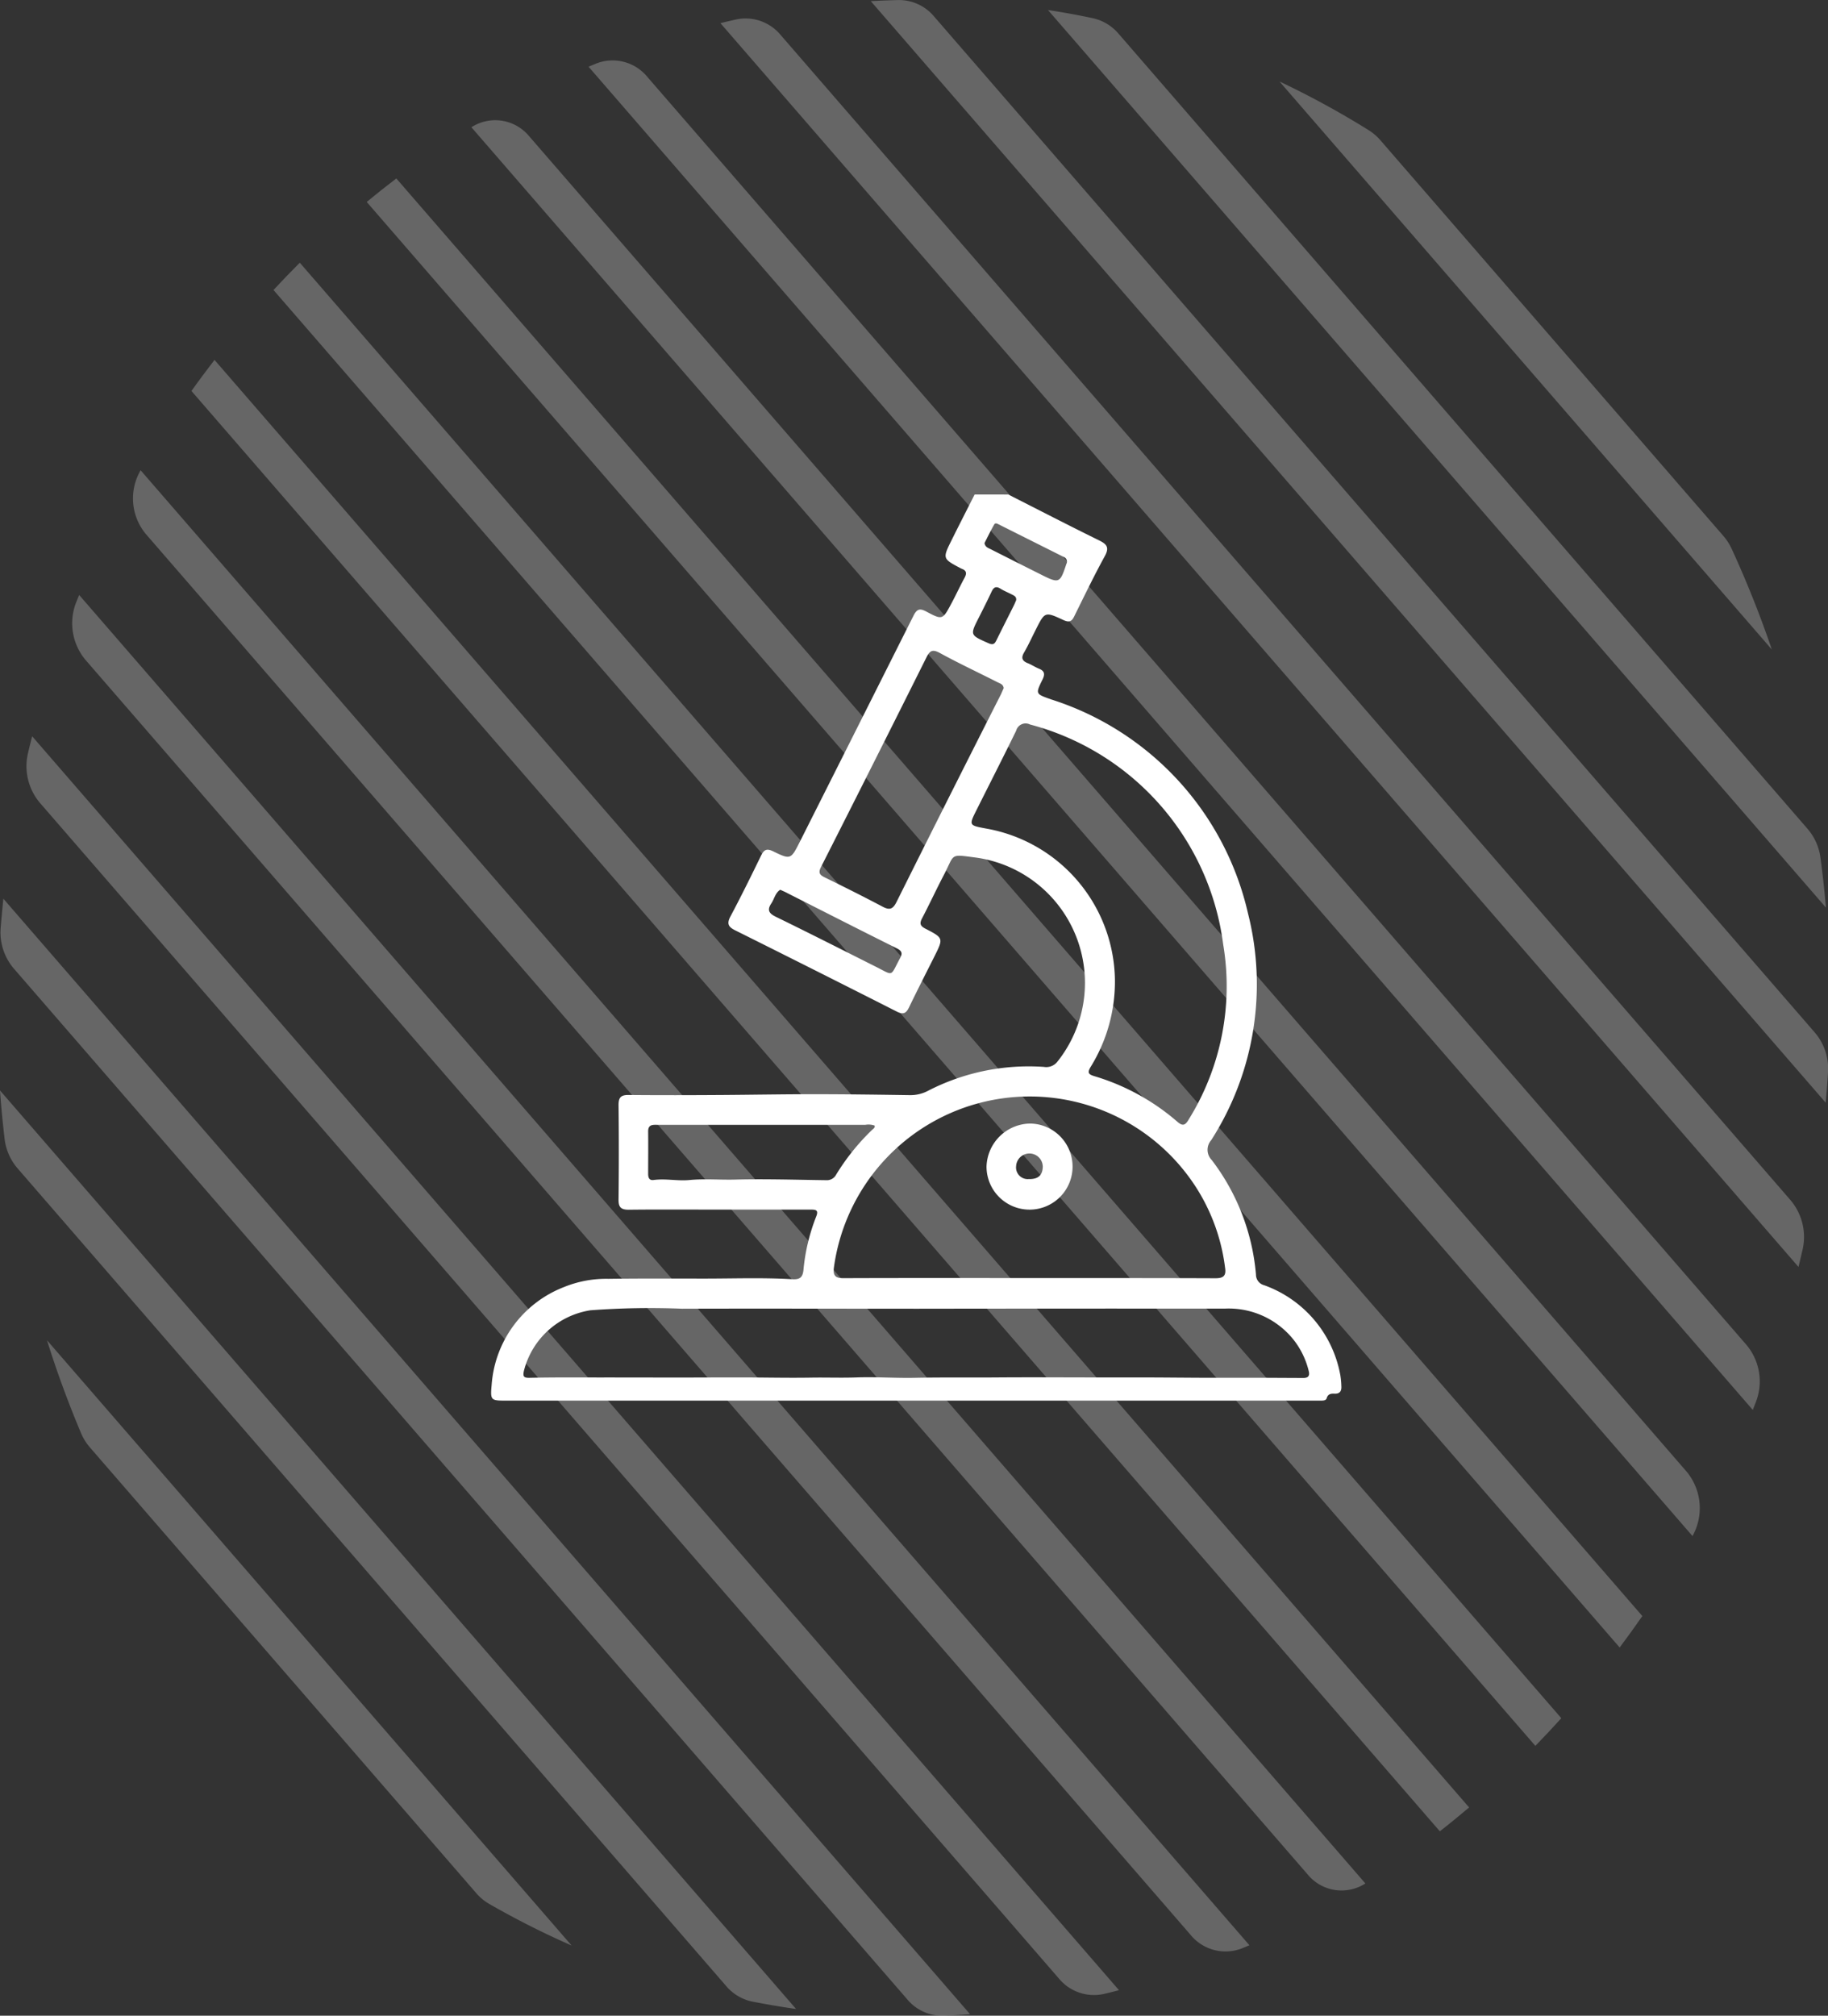 <svg xmlns="http://www.w3.org/2000/svg" width="67" height="73.85" viewBox="0 0 67 73.85">
  <rect x="0" y="0" width="67" height="73.85" fill="#333333" stroke="none"/>
  <g id="Сгруппировать_9766" data-name="Сгруппировать 9766" transform="translate(-856 -1676)">
    <g id="Сгруппировать_81" data-name="Сгруппировать 81" transform="translate(697.113 1230.346)" opacity="0.251">
      <path id="Контур_1450" data-name="Контур 1450" d="M161.643,466.249c-.036.087-.071.173-.106.259a2.089,2.089,0,0,0,.34,2.122l40.508,46.716a1.653,1.653,0,0,0,1.91.473l.24-.1Z" transform="translate(0.146 1.204)" fill="#fff"/>
      <path id="Контур_1451" data-name="Контур 1451" d="M163.772,461.932l-.007.013a2.04,2.04,0,0,0,.2,2.325l42.585,49.112a1.607,1.607,0,0,0,2.1.333l.012-.007Z" transform="translate(0.269 0.951)" fill="#fff"/>
      <path id="Контур_1452" data-name="Контур 1452" d="M166.362,458.112c-.287.375-.57.751-.845,1.138l45.756,52.77c.364-.283.72-.577,1.073-.874Z" transform="translate(0.387 0.728)" fill="#fff"/>
      <path id="Контур_1453" data-name="Контур 1453" d="M159.01,476.763q-.056.537-.1,1.079a2.036,2.036,0,0,0,.483,1.48l32.745,37.764a1.667,1.667,0,0,0,1.321.6c.329-.012.657-.031.983-.054Z" transform="translate(0.001 1.818)" fill="#fff"/>
      <path id="Контур_1454" data-name="Контур 1454" d="M160.514,492.046c.362,1.158.779,2.288,1.243,3.391a1.985,1.985,0,0,0,.333.538l14.159,16.33a1.836,1.836,0,0,0,.473.392,31.415,31.415,0,0,0,3.021,1.525Z" transform="translate(0.095 2.711)" fill="#fff"/>
      <path id="Контур_1455" data-name="Контур 1455" d="M160.012,471.141q-.079.3-.152.613a2.08,2.08,0,0,0,.438,1.828l37.346,43.071a1.67,1.67,0,0,0,1.64.567q.283-.067.563-.139Z" transform="translate(0.054 1.489)" fill="#fff"/>
      <path id="Контур_1456" data-name="Контур 1456" d="M158.887,483.4c.041.594.1,1.182.168,1.768a2.017,2.017,0,0,0,.476,1.086L185.5,516.208a1.715,1.715,0,0,0,.964.574c.528.1,1.059.195,1.6.269Z" transform="translate(0 2.206)" fill="#fff"/>
      <path id="Контур_1457" data-name="Контур 1457" d="M172.671,451.831q-.551.419-1.085.861l45.923,52.961q.425-.567.831-1.152Z" transform="translate(0.742 0.361)" fill="#fff"/>
      <path id="Контур_1458" data-name="Контур 1458" d="M197.765,446.871a1.725,1.725,0,0,0-.939-.569q-.818-.175-1.649-.3l28.513,32.884q-.079-.921-.2-1.827a2.027,2.027,0,0,0-.473-1.058Z" transform="translate(2.121 0.02)" fill="#fff"/>
      <path id="Контур_1459" data-name="Контур 1459" d="M206.893,450.628a1.912,1.912,0,0,0-.419-.362,32.2,32.2,0,0,0-3.278-1.79l18.043,20.809a38.635,38.635,0,0,0-1.471-3.687,2.025,2.025,0,0,0-.309-.478Z" transform="translate(2.589 0.165)" fill="#fff"/>
      <path id="Контур_1460" data-name="Контур 1460" d="M191.359,446.256a1.673,1.673,0,0,0-1.294-.6q-.514.011-1.024.04l35,40.358q.049-.559.085-1.121a2.035,2.035,0,0,0-.486-1.452Z" transform="translate(1.762 0)" fill="#fff"/>
      <path id="Контур_1461" data-name="Контур 1461" d="M181.423,448.35a1.646,1.646,0,0,0-1.881-.488l-.274.114,42.671,49.212.117-.3a2.079,2.079,0,0,0-.355-2.09Z" transform="translate(1.191 0.122)" fill="#fff"/>
      <path id="Контур_1462" data-name="Контур 1462" d="M177.326,450.4a1.611,1.611,0,0,0-2.088-.344l-.028.016,44.756,51.615h0a2.092,2.092,0,0,0-.22-2.365Z" transform="translate(0.954 0.243)" fill="#fff"/>
      <path id="Контур_1463" data-name="Контур 1463" d="M215.559,508.073l-46.237-53.325q-.491.491-.964,1l46.25,53.339Q215.093,508.589,215.559,508.073Z" transform="translate(0.553 0.531)" fill="#fff"/>
      <path id="Контур_1464" data-name="Контур 1464" d="M186.042,446.9a1.669,1.669,0,0,0-1.618-.573q-.3.067-.59.138l39.513,45.569q.078-.321.152-.642a2.083,2.083,0,0,0-.445-1.806Z" transform="translate(1.458 0.037)" fill="#fff"/>
    </g>
    <g id="mqIYM6.tif" transform="translate(217.275 1476.789)">
      <g id="Сгруппировать_13" data-name="Сгруппировать 13" transform="translate(656.725 217.329)">
        <path id="Контур_1309" data-name="Контур 1309" d="M675.681,217.329c1.107.561,2.21,1.131,3.324,1.678.286.141.388.259.214.578-.4.729-.76,1.478-1.129,2.223-.095.191-.2.206-.386.121-.681-.316-.683-.31-1.017.353-.141.28-.271.565-.428.836-.119.2-.066.311.139.392.14.056.267.143.407.2.218.087.222.211.126.405-.26.529-.247.517.315.719a10.736,10.736,0,0,1,7.221,7.843,10.583,10.583,0,0,1-1.348,8.306.533.533,0,0,0,.016.725,8.02,8.02,0,0,1,1.624,4.2.4.4,0,0,0,.3.39,4.317,4.317,0,0,1,2.794,3.309,3,3,0,0,1,.035.386c.013.183-.056.29-.257.279-.125-.007-.236.013-.279.161-.026.088-.113.09-.188.093-.108,0-.216,0-.324,0H657.292c-.568,0-.6,0-.548-.565a4.163,4.163,0,0,1,2.638-3.59,4.1,4.1,0,0,1,1.641-.307c1.174-.016,2.349-.009,3.522-.009,1.076,0,2.155-.04,3.23.024.28.017.376-.085.4-.356a7.063,7.063,0,0,1,.467-1.945c.091-.23-.009-.251-.2-.251-1.253,0-2.505,0-3.758,0-.972,0-1.944-.007-2.915.005-.28,0-.376-.086-.373-.372q.02-1.733,0-3.466c0-.29.1-.369.377-.366,1.152.011,2.3.008,3.455,0s2.283-.029,3.425-.028,2.283.017,3.425.034a1.366,1.366,0,0,0,.649-.153,8.057,8.057,0,0,1,4.255-.882.52.52,0,0,0,.506-.2,4.634,4.634,0,0,0-3.018-7.472c-.956-.124-.742-.137-1.153.645-.276.526-.524,1.066-.8,1.591-.1.193-.055.278.128.373.666.344.662.35.323,1.027-.31.617-.625,1.233-.925,1.855-.105.218-.209.275-.446.156q-2.96-1.5-5.932-2.981c-.237-.118-.311-.234-.171-.5.391-.734.758-1.48,1.122-2.227.105-.217.2-.283.444-.166.647.316.652.3.985-.357q2.083-4.136,4.162-8.275c.123-.245.232-.278.467-.152.591.315.6.307.919-.29.168-.314.318-.638.487-.951.085-.158.07-.263-.107-.326a.228.228,0,0,1-.029-.014c-.674-.355-.677-.357-.342-1.032.278-.561.564-1.118.846-1.676Zm-3.367,29.83c-2.861,0-5.721-.009-8.582,0a29.436,29.436,0,0,0-3.364.057,2.986,2.986,0,0,0-2.44,2.217c-.045.206-.011.263.209.258.947-.022,1.894-.011,2.841-.013,1.27,0,2.54.006,3.811,0,.5,0,1.012,0,1.518,0,.722.006,1.443.018,2.165.006.549-.009,1.1.013,1.647-.007.709-.026,1.421.029,2.132.014,1-.021,2-.006,3-.014,1.259-.01,2.519,0,3.778,0,.505,0,1.012,0,1.518,0,.722,0,1.443.009,2.165.012.6,0,1.2,0,1.807,0,.657,0,1.314.006,1.971.008.183,0,.25-.077.2-.266a2.993,2.993,0,0,0-.507-1.076,3.041,3.041,0,0,0-2.569-1.2Q677.965,247.151,672.314,247.159Zm4.127-1.123h1.295c1.845,0,3.691,0,5.536.007.28,0,.4-.081.356-.374a7.07,7.07,0,0,0-1.084-2.987,7.245,7.245,0,0,0-13.257,2.984c-.032.289.068.375.354.374C671.909,246.031,674.175,246.035,676.441,246.036Zm3.148-10.945a5.933,5.933,0,0,1-.893,3.214c-.123.205-.077.268.13.331a8.225,8.225,0,0,1,3.045,1.667c.2.176.293.145.424-.08a9.255,9.255,0,0,0,1.263-6.406,9.611,9.611,0,0,0-7.083-8.063.357.357,0,0,0-.505.227c-.474.97-.965,1.932-1.45,2.9-.285.568-.285.568.338.684A5.712,5.712,0,0,1,679.589,235.091Zm-4.077-10.668c-.018-.146-.136-.171-.228-.218-.7-.355-1.417-.691-2.108-1.068-.275-.15-.373-.089-.5.169q-1.916,3.839-3.857,7.665c-.111.218-.052.294.138.387.708.347,1.415.7,2.109,1.067.263.141.384.1.518-.167q1.9-3.809,3.827-7.608C675.447,224.572,675.48,224.492,675.512,224.423Zm-4.729,16.027a.674.674,0,0,0-.343-.028c-1.014,0-2.028,0-3.041,0h-4.562c-.173,0-.359-.028-.356.244.006.518,0,1.035,0,1.553,0,.139.041.245.2.224.442-.06.882.044,1.323,0,.558-.052,1.118,0,1.677-.016,1.107-.027,2.216.008,3.323.023a.382.382,0,0,0,.368-.205,8.224,8.224,0,0,1,1.313-1.635C670.73,240.567,670.8,240.535,670.783,240.449Zm-3.461-8.641c-.182.115-.215.332-.326.5-.164.242-.088.367.164.49,1.23.6,2.453,1.221,3.677,1.836.656.33.508.365.87-.307.1-.177.09-.272-.113-.373-1.342-.667-2.677-1.348-4.014-2.024C667.5,231.887,667.423,231.855,667.322,231.809Zm7.488-12.7c.024.147.136.178.229.225q.924.468,1.85.932c.657.33.688.313.92-.392a.181.181,0,0,0-.1-.259l-2.372-1.188c-.057-.029-.13-.073-.172,0C675.036,218.652,674.923,218.884,674.81,219.105Zm1.159,2.1c.019-.132-.064-.17-.14-.209-.143-.075-.294-.135-.431-.219-.157-.1-.249-.065-.326.1-.15.321-.31.638-.47.954-.329.649-.327.64.354.942.169.075.226.024.293-.113.213-.434.433-.865.65-1.3C675.928,221.3,675.952,221.241,675.97,221.2Z" transform="translate(-656.725 -217.329)" fill="#fff"/>
        <path id="Контур_1310" data-name="Контур 1310" d="M937.979,572.268a1.577,1.577,0,1,1-1.6,1.577A1.625,1.625,0,0,1,937.979,572.268Zm-.038,2.034c.33.005.49-.137.5-.449a.489.489,0,0,0-.977-.03A.427.427,0,0,0,937.941,574.3Z" transform="translate(-918.221 -549.222)" fill="#fff"/>
      </g>
    </g>
  </g>
</svg>
